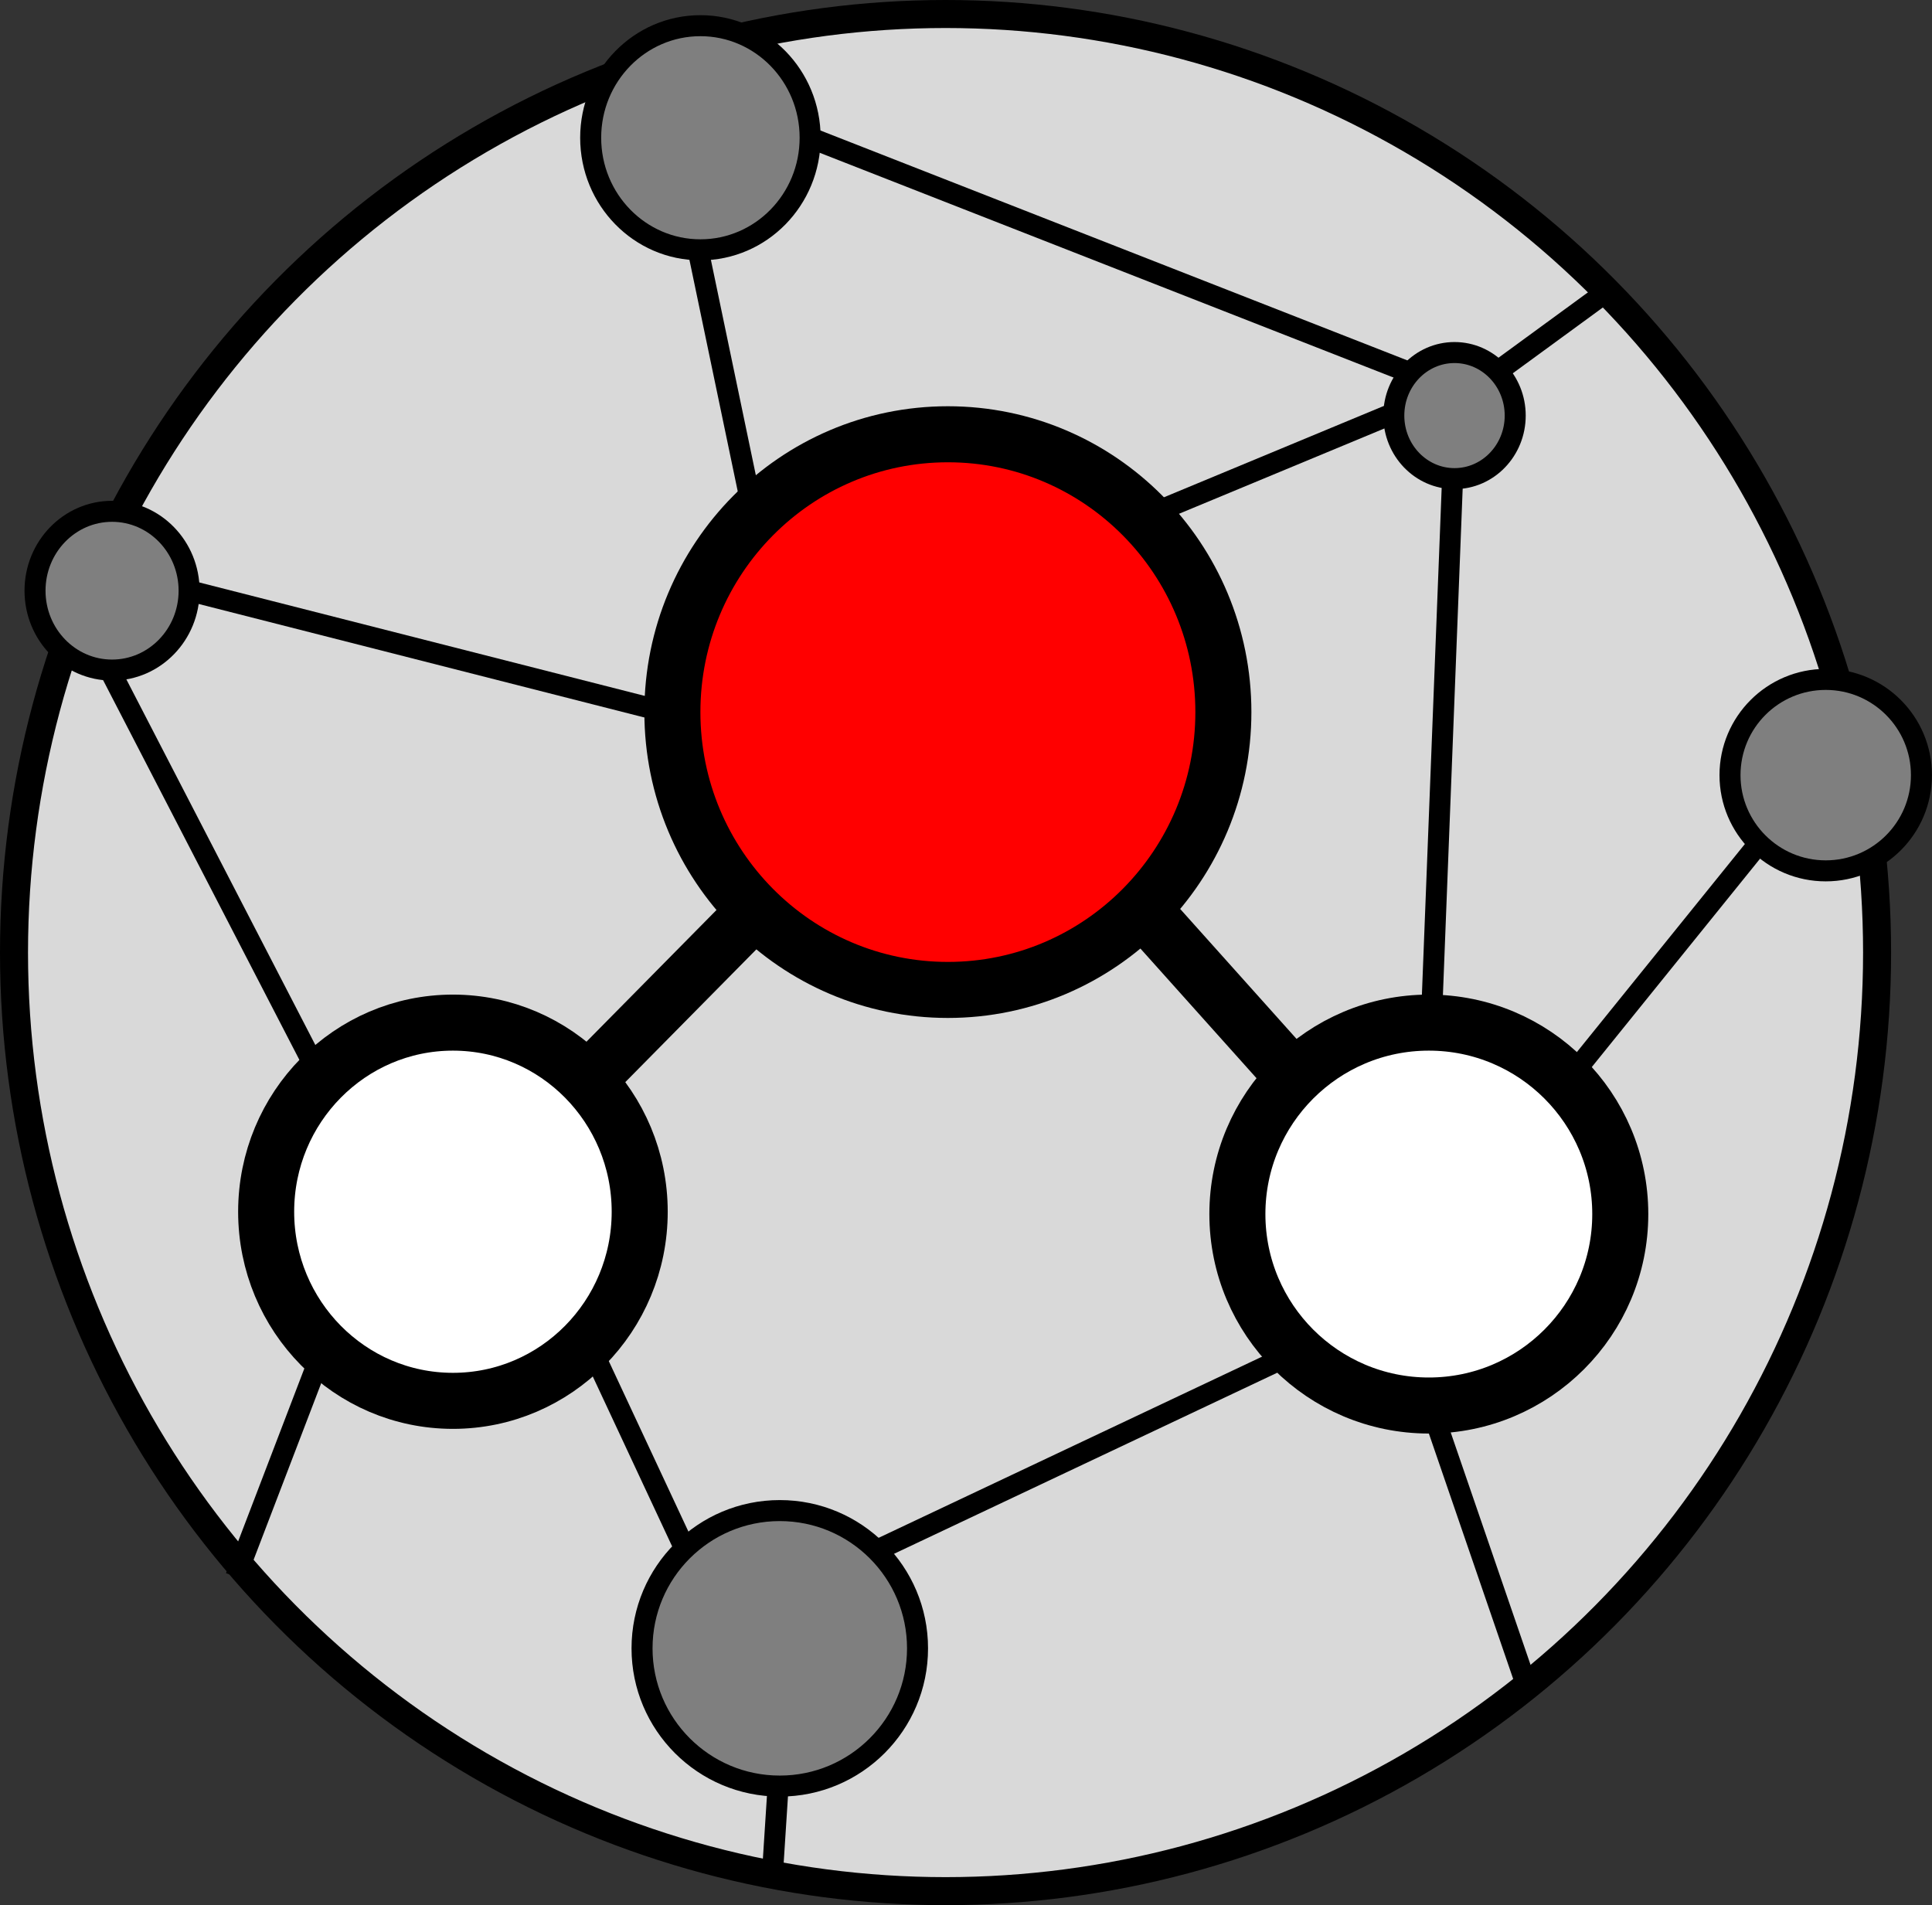 <?xml version="1.0" encoding="UTF-8"?>
<svg id="Layer_1" data-name="Layer 1" xmlns="http://www.w3.org/2000/svg" viewBox="0 0 206.88 204">
  <rect x="0" y="0" width="206.88" height="204" fill="#333333" stroke="none"/>
  <defs>
    <style>
      .cls-1 {
        fill: #fff;
      }

      .cls-2 {
        fill: red;
      }

      .cls-3 {
        fill: #7f7f7f;
      }

      .cls-4 {
        fill: #d9d9d9;
      }

      .cls-5 {
        stroke-width: 3px;
      }

      .cls-5, .cls-6, .cls-7 {
        fill: none;
        stroke: #000;
        stroke-miterlimit: 8;
      }

      .cls-6 {
        stroke-width: 6px;
      }

      .cls-7 {
        stroke-width: 2.25px;
      }
    </style>
  </defs>
  <ellipse class="cls-4" cx="101.25" cy="102" rx="99.75" ry="100.5"/>
  <ellipse class="cls-5" cx="101.25" cy="102" rx="99.75" ry="100.5"/>
  <ellipse class="cls-2" cx="101.5" cy="76.25" rx="29.5" ry="29.75"/>
  <ellipse class="cls-6" cx="101.5" cy="76.25" rx="29.5" ry="29.75"/>
  <circle class="cls-1" cx="153" cy="130" r="20.5"/>
  <circle class="cls-6" cx="153" cy="130" r="20.5"/>
  <ellipse class="cls-1" cx="48.5" cy="129.75" rx="20" ry="20.25"/>
  <ellipse class="cls-6" cx="48.5" cy="129.75" rx="20" ry="20.25"/>
  <line class="cls-6" x1="80.88" y1="97.5" x2="63" y2="115.61"/>
  <line class="cls-6" x1="138.78" y1="115.68" x2="122.5" y2="97.5"/>
  <ellipse class="cls-3" cx="155.75" cy="44.5" rx="6.5" ry="6.75"/>
  <ellipse class="cls-7" cx="155.75" cy="44.5" rx="6.5" ry="6.75"/>
  <ellipse class="cls-3" cx="12" cy="63.25" rx="8.25" ry="8.5"/>
  <ellipse class="cls-7" cx="12" cy="63.25" rx="8.25" ry="8.5"/>
  <ellipse class="cls-3" cx="75" cy="14.75" rx="11.75" ry="12"/>
  <ellipse class="cls-7" cx="75" cy="14.75" rx="11.75" ry="12"/>
  <line class="cls-7" x1="167.75" y1="115.81" x2="188.39" y2="90.25"/>
  <line class="cls-7" x1="155.54" y1="51.25" x2="153.25" y2="109.95"/>
  <line class="cls-7" x1="86.75" y1="14.75" x2="151.01" y2="39.92"/>
  <circle class="cls-3" cx="83.5" cy="176.5" r="14.75"/>
  <circle class="cls-7" cx="83.5" cy="176.5" r="14.75"/>
  <line class="cls-7" x1="138.87" y1="144.75" x2="93.75" y2="166.07"/>
  <line class="cls-7" x1="63.25" y1="144.25" x2="73.4" y2="165.98"/>
  <line class="cls-7" x1="11.75" y1="71.75" x2="34.54" y2="115.84"/>
  <line class="cls-7" x1="74.75" y1="26.75" x2="80.77" y2="55.6"/>
  <line class="cls-7" x1="153.25" y1="150.75" x2="163.7" y2="181.17"/>
  <line class="cls-7" x1="83.32" y1="191.25" x2="82.75" y2="200.08"/>
  <line class="cls-7" x1="34.67" y1="144.25" x2="25.25" y2="168.85"/>
  <line class="cls-7" x1="20.25" y1="63.25" x2="72.43" y2="76.54"/>
  <circle class="cls-3" cx="195.5" cy="83" r="10.25"/>
  <circle class="cls-7" cx="195.5" cy="83" r="10.25"/>
  <line class="cls-7" x1="122.75" y1="55.25" x2="149.23" y2="44.25"/>
  <line class="cls-7" x1="160.25" y1="39.85" x2="172.02" y2="31.25"/>
</svg>